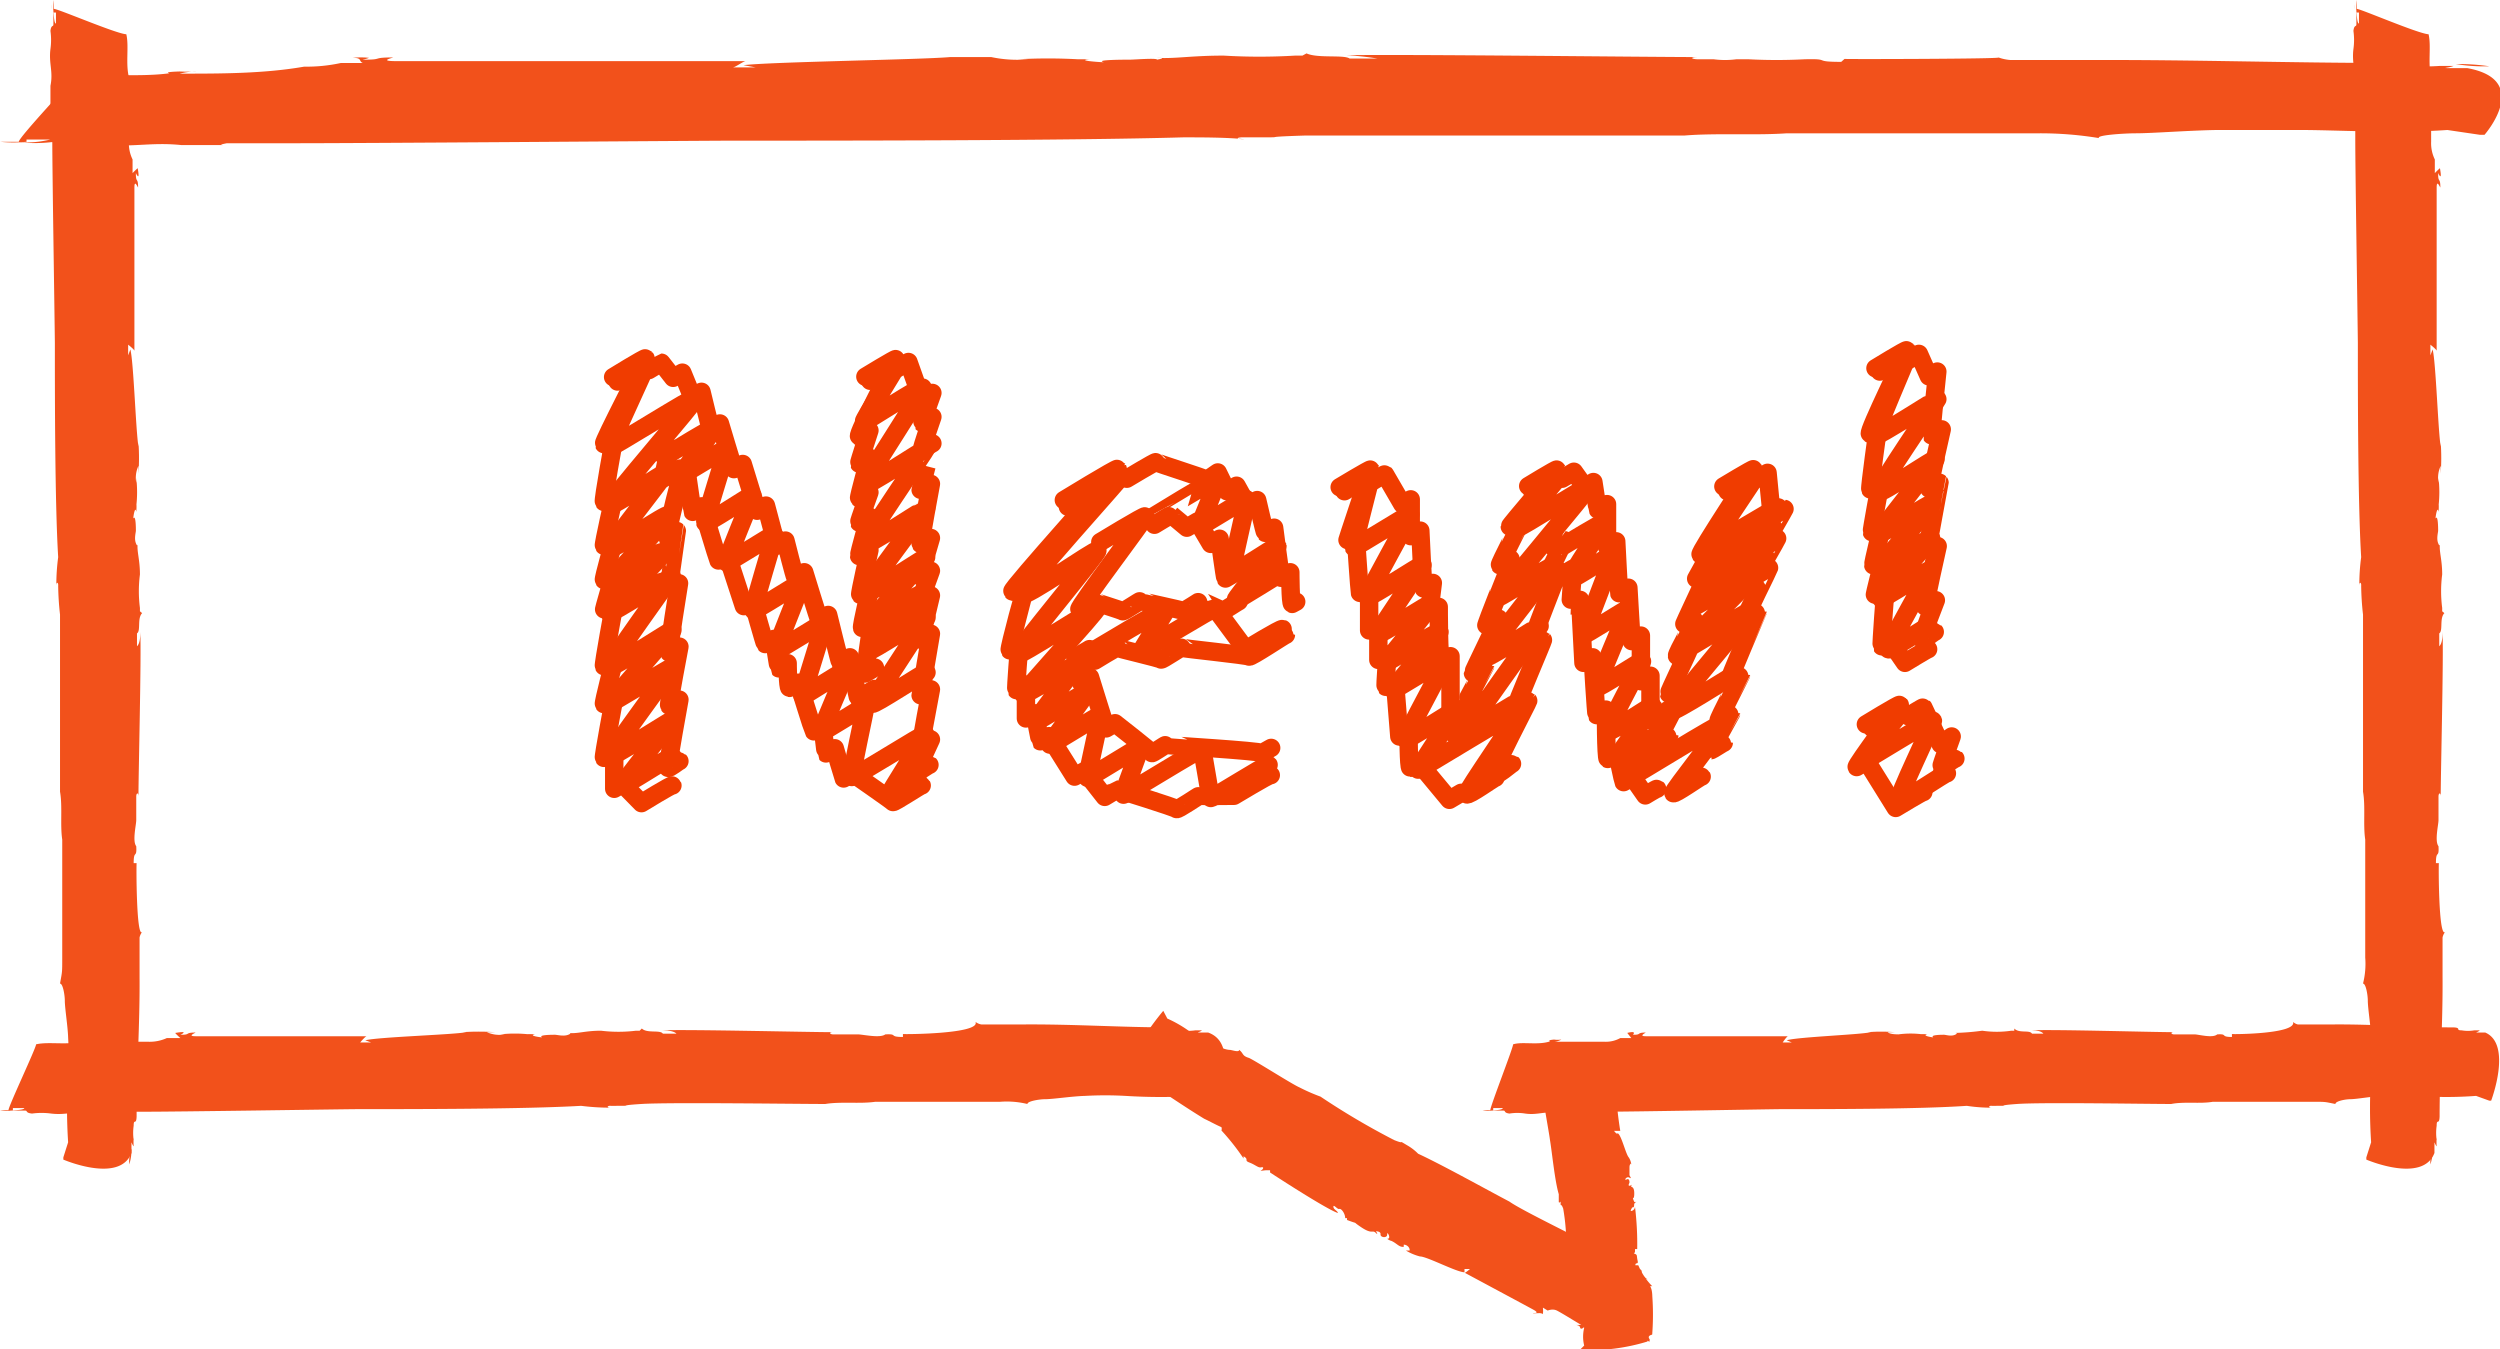 <svg xmlns="http://www.w3.org/2000/svg" viewBox="0 0 67.89 36.64"><defs><style>.cls-1,.cls-3{fill:none}.cls-1{stroke:#f03c00;stroke-linecap:round;stroke-linejoin:round;stroke-width:.5px}.cls-2{fill:#f2511b}.cls-3{stroke:#f68e6b;stroke-miterlimit:10;stroke-width:.1px}</style></defs><title>img_new</title><g id="レイヤー_2" data-name="レイヤー 2"><g id="text"><path class="cls-1" d="M23.63 10.34s.72-.44.73-.42-.92 1.49-.9 1.53 1.57-1 1.6-.92-1.63 2.58-1.6 2.65 1.67-1 1.69-1-1.73 2.55-1.69 2.62 1.67-1 1.69-1-1.7 2.27-1.67 2.33 1.64-1 1.67-1S23.51 17 23.54 17s1.59-1 1.62-.93-1.6 1.56-1.57 1.61 1.55-.95 1.57-.91-1.5 2.28-1.47 2.34 1.44-.88 1.47-.85"/><path class="cls-1" d="M18.21 12.3s1.17-.72 1.19-.69-.91 1.25-.89 1.28 1.2-.73 1.22-.7-.6 1.93-.58 2 1.26-.77 1.28-.74-.73 1.78-.7 1.82 1.29-.79 1.3-.75-.6 2-.57 2.05 1.29-.79 1.31-.75-.72 1.8-.69 1.84 1.28-.78 1.3-.75-.62 2-.59 2 1.21-.76 1.21-.73-.72 1.65-.69 1.69 1.18-.72 1.19-.69-.4 1.88-.37 1.92 2-1.21 2-1.16-1 1.62-1 1.66.77-.47.78-.45"/><path class="cls-1" d="M16.77 10.36s.77-.47.78-.45-1 2.18-1 2.24 2.33-1.42 2.36-1.36-2.41 2.85-2.36 2.93 1.49-.91 1.51-.87-1.55 2-1.51 2.06 1.58-1 1.6-.92-1.63 1.79-1.6 1.85 1.63-1 1.65-1-1.68 1.75-1.65 1.8 1.67-1 1.69-1-1.73 2.4-1.69 2.47 1.68-1 1.71-1-1.74 2-1.71 2 1.68-1 1.71-1-1.74 2.38-1.71 2.44 1.68-1 1.71-1-1.38 1.72-1.35 1.77 1.33-.81 1.35-.78"/><path class="cls-1" d="M17.62 10.05s.33-.2.34-.2l.32.41.25-.14.27.66.25-.14s.24 1 .25 1l.25-.14s.36 1.21.38 1.24l.24-.14.39 1.27.24-.14s.28 1.06.29 1.09l.24-.14s.25 1 .27 1l.24-.14s.39 1.28.41 1.3l.24-.14s.31 1.27.33 1.3l.26-.15s.21 1.1.23 1.12.45-.28.46-.27"/><path class="cls-1" d="M23.5 10.23s.82-.5.83-.48-1.07 2.05-1 2.1l.28-.16s-.29.88-.28.9l.28-.16s-.3 1.08-.28 1.1l.28-.16s-.29.8-.28.82l.28-.16s-.29 1-.28 1.07l.28-.16s-.27 1.19-.25 1.21l.27-.16s-.24 1-.22 1.06l.27-.16s-.2 1.37-.19 1.4l.27-.16m.61-8.13l.3-.17s.35 1 .37 1l.28-.16s-.29.8-.28.81l.28-.16s-.3.86-.28.88l.28-.16S25 13.27 25 13.3l.28-.16s-.3 1.6-.28 1.63l.28-.16s-.3 1-.28 1.05l.28-.16s-.3.81-.28.83l.28-.16s-.28 1.17-.28 1.2l.28-.16S25 18.85 25 18.88l.28-.16S25 20.21 25 20.24l.28-.16s-.41.88-.4.9.35-.22.36-.21m-6.83-7.65l.26-.15s.13.91.14.93l.25-.15s.43 1.43.45 1.47l.24-.14.45 1.38.24-.14s.32 1.15.34 1.17l.24-.14s.12.79.13.8l.24-.14s0 .66.05.67l.24-.14s.4 1.29.42 1.32l.24-.14s.08.73.09.74l.24-.14s.23.8.24.82l.24-.14s1.08.75 1.1.78.77-.47.78-.45"/><path class="cls-1" d="M17.93 12.3l.25-.15L18 13s.55-.33.55-.32-.47 1.86-.44 1.9l.27-.16S18.15 16 18.16 16l.28-.16s-.3 1.84-.27 1.88l.28-.16s-.3 1.57-.28 1.6l.28-.16s-.33 1.81-.31 1.85.3-.19.31-.18"/><path class="cls-1" d="M16.65 10.24s.86-.53.88-.51-1.16 2.27-1.13 2.33l.28-.16s-.31 1.69-.28 1.73l.28-.16s-.3 1.32-.28 1.35l.28-.16s-.3 1.06-.28 1.09l.28-.16s-.3 1-.28 1l.28-.16s-.3 1.62-.28 1.66l.28-.16s-.3 1.16-.28 1.19l.28-.16s-.3 1.59-.28 1.62l.28-.16v1l.23-.13.51.52s.83-.51.84-.48m12.98-7.26S33 13 33.06 13s-.5 1.26-.48 1.29 1.26-.77 1.28-.74-.44 1.92-.42 2 1.24-.76 1.25-.72-1.16 1.42-1.13 1.46 1.27-.78 1.29-.75m-5.16 2.13s2-1.2 2-1.15-.69 1.12-.69 1.15 2-1.2 2-1.15l.83 1.12s.95-.58 1-.56"/><path class="cls-1" d="M29 13.76s1.45-.88 1.47-.85-2.77 3.09-2.72 3.23 2-1.24 2.05-1.19-2.21 2.74-2.17 2.82 2.13-1.3 2.16-1.25-2 2.26-2 2.33 1.48-.85 1.5-.85-1.18 1.55-1.16 1.59 1.36-.83 1.38-.79-1 1.38-1 1.42 1.34-.82 1.36-.79-.36 1.65-.34 1.69 1.4-.86 1.42-.82-.46 1.25-.44 1.28 2.1-1.28 2.13-1.23.22 1.29.24 1.32 1.54-.94 1.57-.9m-3.1-6.52s.46-.28.46-.27l.42.35.29-.17.36.61.24-.14s.14 1.05.16 1.08l.26-.15"/><path class="cls-1" d="M29.88 14.72s1.2-.73 1.22-.7-1.83 2.47-1.79 2.53.37-.23.38-.22.79.25.8.27.47-.29.48-.28 1.14.25 1.16.27.48-.29.48-.28.58.26.59.28.44-.27.44-.26M30.6 13s.78-.47.79-.45 1.34.44 1.36.47.32-.19.32-.19l.25.51.26-.15.3.54.26-.15s.2.87.22.89l.24-.14s.17 1.33.19 1.36l.25-.15s0 .84.05.86l.11-.06m-5.47 1.6s.6-.37.61-.35 1.18.29 1.19.32.55-.34.56-.32 1.8.2 1.83.24 1-.61 1-.59"/><path class="cls-1" d="M29.2 17.86s.46-.28.46-.27-.32.92-.31.94l.25-.14s.42 1.36.44 1.39l.24-.14s1 .78 1 .81.37-.23.38-.22 2.57.16 2.61.22l.25-.14"/><path class="cls-1" d="M28.89 13.58s1.44-.88 1.46-.85-2.91 3.27-2.86 3.33.39-.24.39-.23-.49 1.79-.46 1.83l.26-.15s-.1 1.2-.08 1.23l.26-.15v.92l.24-.14s.14.75.15.76l.24-.14.69 1.1.27-.15.55.7s.33-.2.34-.2 1.59.49 1.61.53.61-.37.62-.36.93 0 .94 0 .95-.58 1-.56m12.4-7.71s.78-.48.8-.46-1.34 2-1.31 2 1.87-1.14 1.9-1.1-2.11 1.79-2.08 1.85 1.85-1.13 1.88-1.09-2.1 1.87-2.1 1.93 1.84-1.12 1.86-1.08-2.18 2.18-2.14 2.25 1.81-1.11 1.84-1.06-2.23 2.66-2.18 2.73 1.71-1 1.74-1"/><path class="cls-1" d="M42.46 14.82s1.12-.68 1.13-.65-1 1.51-.94 1.55 1.15-.7 1.17-.68-.82 2.15-.82 2.2 1.21-.74 1.22-.71-.89 2.09-.86 2.14 1.21-.74 1.23-.71-1 1.86-.92 1.9 1.2-.73 1.21-.7-1 1.42-1 1.46 1.17-.72 1.19-.69-.87 1.16-.85 1.2 2.53-1.55 2.57-1.48-1.38 1.84-1.35 1.89.76-.47.77-.45"/><path class="cls-1" d="M41.61 13.34s.75-.46.76-.44-1.18 1.39-1.15 1.43 1.91-1.17 1.93-1.12-2.48 3-2.43 3 1.42-.87 1.44-.83-1.9 2.42-1.86 2.49 1.49-.87 1.51-.87-2 2.79-2 2.86S41.3 19 41.32 19"/><path class="cls-1" d="M36.51 13.34s.71-.44.72-.42-.49 1.9-.47 1.94 1.51-.92 1.54-.89-1.2 2.18-1.17 2.24 1.48-.9 1.5-.87-1.25 1.84-1.22 1.89 1.45-.89 1.48-.85S37.6 18 37.63 18s1.44-.88 1.46-.84-1.28 1.53-1.26 1.57 1.41-.86 1.43-.82-1.12 2.09-1.09 2.16 1.32-.81 1.34-.77-1 1.56-1 1.6 2.7-1.65 2.74-1.58-1.46 2.19-1.42 2.25.77-.47.78-.45"/><path class="cls-1" d="M37.29 13.06s.31-.19.32-.18l.47.81.23-.13v1l.26-.15s.07 1.54.09 1.57l.25-.15s-.1.79-.09.8l.25-.15s0 1.46.06 1.49l.26-.15v1.6l.27-.16s-.18.66-.17.68.47-.29.48-.28"/><path class="cls-1" d="M41.5 13.2s.77-.47.78-.45S41 14.26 41 14.3s.34-.21.34-.2-.63 1.22-.61 1.25.34-.21.34-.2-.74 1.85-.71 1.85.33-.2.34-.2-.7 1.45-.7 1.48.33-.2.33-.19-.54 1-.53 1 .33-.2.33-.19m2.29-5.9l.32-.19.3.42.23-.14s.11.73.12.75l.25-.15v1.16l.25-.15s.07 1.38.08 1.41l.25-.15s.08 1.41.09 1.45l.25-.15v1.24l.26-.15v1.21c0 .03.65-.4.66-.38s-.52 1-.51 1 .36-.22.36-.21"/><path class="cls-1" d="M46.8 13.21s.81-.49.82-.47-1.48 2.26-1.44 2.32.33-.2.34-.19-.55 1-.54 1 .33-.2.34-.19-.62 1.32-.6 1.32.33-.2.33-.19-.52.93-.51 1 .32-.2.33-.19-.56 1.19-.55 1.22.32-.2.33-.19M47.72 13l.28-.16s.11 1.16.12 1.18.33-.2.34-.2-.55.94-.54 1 .33-.2.34-.2-.57 1-.56 1 .33-.2.34-.2-.67 1.35-.65 1.39.34-.21.34-.2-.81 1.88-.79 1.92.34-.21.34-.2-.63 1.21-.61 1.24.34-.21.34-.2-.56 1-.54 1 .34-.21.34-.2m-4.37-4.57l.28-.16s-.08 1-.07 1l.26-.15L43 18l.25-.15s.09 1.54.11 1.57l.25-.15s0 1.31.05 1.34l.26-.15s.16.76.17.78l.24-.14.35.5s.31-.19.32-.18m-2.83-6.57s.3-.18.31-.18-.49 1-.48 1 .32-.2.33-.19-.79 2-.77 2.09.33-.2.34-.19-.76 1.8-.74 1.84.33-.2.34-.19-1 1.91-.94 2 .49-.3.5-.29m-4.68-7.51s.83-.5.84-.48-.67 2-.65 2l.25-.15s.1 1.46.11 1.5l.25-.15v1.17l.25-.15v.95l.25-.15s-.07.86-.05.88l.25-.15L38 20l.25-.15s0 1 .05 1l.23-.13.83 1 .32-.19m11.16-1.76s.8-.49.81-.47-1.11 1.36-1.09 1.39 1.91-1.17 1.93-1.12-1 2.13-.92 2.18 1.28-.78 1.3-.75m-1.82-10.91s.74-.45.75-.43-.91 2.13-.88 2.18 1.67-1 1.69-1-1.67 2.46-1.61 2.53 1.54-.94 1.56-.9-1.56 2-1.56 2.05 1.45-.89 1.47-.85-1.46 1.7-1.43 1.75 1.38-.84 1.4-.81-1.39 1.59-1.36 1.64 1.31-.8 1.33-.77-1.16 2.09-1.13 2.15 1.07-.63 1.09-.63"/><path class="cls-1" d="M51.82 19.45s.4-.25.41-.24l.47 1L53 20s-.29.8-.28.82.37-.23.38-.22m-2.43-.93s.9-.55.92-.53-1.2 1.64-1.17 1.69l.27-.16.79 1.27s.74-.45.75-.43m-.41-11.73l.29-.17.27.61.23-.13s-.18 1.7-.16 1.73l.28-.16s-.36 1.57-.34 1.61l.28-.16S52.31 15 52.33 15l.29-.17s-.36 1.6-.34 1.64l.29-.17s-.39 1-.38 1.06.34-.21.35-.2"/><path class="cls-1" d="M50.93 10s.83-.51.85-.49-1.07 2.22-1 2.27l.22-.18s-.23 1.65-.21 1.69l.27-.16s-.24 1.29-.23 1.32l.28-.16s-.25 1-.24 1.06l.28-.16s-.26 1-.24 1l.29-.19s-.12 1.52-.1 1.55l.23-.13.4.58s.62-.38.63-.37"/><path class="cls-2" d="M67.6 1.8a5.66 5.66 0 0 0-.91-.06 4.74 4.74 0 0 0 .91.06zm-.92-.06zM.25 3.9zm49.84-2.3l-.09.08c-.81 0-.24-.09-1-.07a14.61 14.61 0 0 1-1.51 0h-.34a2.38 2.38 0 0 1-.61 0h.12-.53c-.21 0-.26-.06 0-.06-1.39 0-8.05-.08-9.55-.05a8.24 8.24 0 0 1 .83.09h-.76c-.15-.11-.87 0-1.17-.14l-.11.06h-.2a16.25 16.25 0 0 1-1.94 0c-.89 0-1.32.09-1.81.06.07 0 .27 0 0 .05 0-.05-.62 0-.73 0s-1 0-.71.07c-.12 0-.78-.05-.39-.08H29h.28a14.9 14.9 0 0 0-1.64 0h.28a3.37 3.37 0 0 1-1-.06h.46-1.8.22c-.78.07-4.89.13-5.61.22l.33.06h-.62c.07 0 .3-.18.36-.17h-9.5c-.5 0-.09-.09-.08-.1-.6 0-.26.06-.77.06-.14 0 0 0 .11-.05a2.31 2.31 0 0 0-.45 0c.28 0 .16.09.28.14h-.59a4.38 4.38 0 0 1-1 .1C7.17 2 6 2 4.88 2a1.91 1.91 0 0 1 .48-.06 4.78 4.78 0 0 1-.51 0c.27 0-.46 0-.25.05-.81.11-1.85 0-2.56.08C2 2.15.51 3.73.51 3.85H0a3.47 3.47 0 0 0 .72 0v-.06h.64a2.74 2.74 0 0 1-.87.07 4.14 4.14 0 0 0 .91 0c.36 0 0 .06.39.08a8 8 0 0 1 1.06 0c.85.05 1.3-.08 2.08 0h-.08 1.31c-.14 0-.26 0 0-.05h1.78c2 0 9.84-.06 11.84-.07h-.08c3 0 9.29 0 12.43-.09.49 0 1.16 0 1.66.05-.28 0-.19-.06 0-.05 1.55 0 .1 0 1.67-.05h10.29c.86-.07 1.93 0 2.77-.06h-.08 7.07-.14a9.84 9.84 0 0 1 1.63.13c-.09-.08.69-.13 1-.13.45 0 1.47-.08 2.22-.09h2.24c1 0 2.6.1 4 0l.88.13h.13s1.31-1.49-.47-1.81h-.96.59c-.43 0-.13 0 0-.06h-.37a6.08 6.08 0 0 1-.83 0c-.44 0 0-.07-.54-.08-2.71 0-5.33-.09-8.07-.08h.09-2.31a1.22 1.22 0 0 1-.33-.07c.16.04-4.11.05-4.18.04zm17.65 26.68a1 1 0 0 0-.37-.06.83.83 0 0 0 .37.06zm-.37-.07h-.01l.01.01v-.01zm-27.05 2.16z"/><path class="cls-2" d="M60.61 28.08v.08c-.33 0-.1-.09-.4-.07-.12.11-.51 0-.61 0h-.56c-.08 0-.11-.06 0-.06-.57 0-3.28-.08-3.89-.05.08 0 .27 0 .34.09h-.31c-.06-.11-.35 0-.48-.14v.06h-.08a2.71 2.71 0 0 1-.79 0 6.61 6.61 0 0 1-.74.06s.11 0 0 .05-.25 0-.3 0-.39 0-.29.07c-.05 0-.32-.05-.16-.08a1 1 0 0 0-.24 0h.12a2.48 2.48 0 0 0-.67 0h.11c-.18 0-.33 0-.4-.06h.19a4.5 4.5 0 0 0-.73 0h.09c-.32.07-2 .13-2.29.22l.14.06h-.25s.12-.18.15-.17h-3.87c-.2 0 0-.09 0-.1-.25 0-.11.06-.32.06-.06 0 0 0 0-.05s-.18 0-.18 0l.11.14H44a.81.81 0 0 1-.42.1H42.2s.1 0 .2-.06a.8.8 0 0 1-.21 0c.11 0-.19 0-.1.05-.33.11-.75 0-1 .08 0 .1-.62 1.68-.62 1.79h-.21a.59.59 0 0 0 .29 0v-.06h.26c0 .05-.18.06-.35.07h.37c.06 0 0 .06.16.08a1.35 1.35 0 0 1 .43 0c.35.05.53-.08.85 0h.54c-.06 0-.11 0 0-.05s.39 0 .56 0h.16c.81 0 4-.06 4.82-.07 1.24 0 3.78 0 5.06-.09a4.31 4.31 0 0 0 .68.05c-.11 0-.08-.06 0-.05.63 0 0 0 .68-.05s3.54 0 4.19 0c.35-.07.79 0 1.13-.06h2.88-.17c.37 0 .32 0 .62.06 0-.08.28-.13.4-.13.18 0 .6-.08.9-.09a6.84 6.84 0 0 1 .91 0 10.81 10.81 0 0 0 1.61 0l.36.13h.05s.58-1.53-.16-1.85h-.39.24c-.18 0-.05 0 0-.06h-.2.05a1 1 0 0 1-.34 0c-.18 0 0-.07-.22-.08-1.1 0-2.17-.09-3.29-.08h-.94a.28.28 0 0 1-.13-.07c.11.33-1.63.34-1.66.33zm-30.16 1.26c0 .07.09.11.15.15a.28.28 0 0 0-.15-.15zm.15.16l-.01-.01.01.01zM44.65 35h-.06zm-10.88-3.54v-.06c.16.09 0 .11.16.17s.24.15.32.13.06.05 0 .08.08 0 .13 0h.11v.06c.26.17 1.54 1 1.84 1.1 0-.06-.12-.09-.12-.17s.11.08.16.06.16.12.16.25h.05v.05c.37.14.09 0 .39.2s.3.06.39.15 0-.06 0-.05.14 0 .13.09.19.11.18 0 .13.13 0 .12a.32.32 0 0 0 .12.06c.15.07.2.17.33.16v-.06c.09 0 .17.08.16.16h-.1a1.4 1.4 0 0 0 .38.16c.19 0 1 .43 1.21.43v-.09h.15s-.15.13-.15.1c.26.14 1.64.88 1.86 1s0 .09 0 .1.08 0 .18 0 .08.06.09 0 0-.1 0-.15l.13.08s.13-.06.25 0 .44.26.66.39h-.12c-.05 0 .08 0 .09.07s.11 0 .08 0c.21 0 .37.2.54.21s1.13-1.29 1.18-1.39l.09.07s-.08-.09-.13-.1c-.11 0 0 0-.11-.1s.12 0 .2 0c-.07 0-.13-.12-.18-.09s0 0 0-.12-.17 0-.22-.09c-.14-.14-.29-.08-.42-.21 0-.06-.16-.08-.25-.16s0 .07 0 0-.19-.11-.25-.19h-.1c-.38-.23-2-1-2.35-1.25-.61-.32-1.83-1-2.48-1.3a1.36 1.36 0 0 0-.3-.23s0 .07 0 0c-.3-.18 0 0-.35-.14a20.16 20.16 0 0 1-2-1.18 5 5 0 0 1-.57-.25c-.19-.08-1.16-.7-1.37-.8-.2-.06-.14-.12-.27-.22 0 .08-.2 0-.26 0-.1 0-.33-.09-.48-.16a2.11 2.11 0 0 1-.45-.22 3.31 3.31 0 0 0-.76-.47l-.11-.21s-1 1.17-.84 1.65h.07c.07.07.14 0 .11.08l-.11-.07c.08.06 0 0 0 0l.09.08s.14 0 .18.06 0 .07.07.13c.51.33 1 .67 1.54 1 .17.08.31.16.47.23a.15.15 0 0 1 0 .09 6.29 6.29 0 0 1 .6.76zm10.73 5.02a.13.13 0 0 0 0-.12.11.11 0 0 0 0 .12zm.05-.11zm-2.95-7.75z"/><path class="cls-2" d="M44.49 34.36h-.08c0-.1.09 0 .06-.13s0-.15-.07-.18 0 0 0-.07v-.06h.06a8.4 8.4 0 0 0-.06-1.15s0 .08-.08.11 0-.07 0-.09c.11 0 0-.11.12-.15h-.06c-.08-.2 0 0 0-.23s-.11-.15-.08-.21 0 0-.05 0 0-.07 0-.09 0-.12-.08-.08 0-.1.08-.05 0-.05 0-.07v-.19c0-.05 0-.1.05-.13v.05a.43.43 0 0 0-.07-.21c-.08-.09-.19-.57-.29-.65h-.05l-.06-.07H44a10.09 10.09 0 0 1-.12-1.14c0-.06.09 0 .1 0s-.06 0-.06-.09 0 0 .05 0 0-.05 0-.05h-.13v.07s-.13 0-.11-.11 0-.27 0-.41 0 0 .06.05 0 0 0-.06 0-.05-.05 0 0-.22-.11-.3-1.69 0-1.8 0a.12.12 0 0 1 0-.06v.09h.06v.08c0 .08-.07 0-.08-.1s0 .09 0 .11-.06 0-.08.05.07.08 0 .12c0 .11.09.15.05.25s0 .1 0 .16 0 0 .05 0 0 .12 0 .17h.05c0 .24.18 1.17.21 1.41.06.36.13 1.11.24 1.48v.2c0 .06.05 0 .05 0 0 .19 0 0 .07.19a5.8 5.8 0 0 1 .08 1.24c.08.1 0 .23.1.33 0 .11 0 .73.07.85.06.11 0 .1 0 .19s.13.07.14.11a1.87 1.87 0 0 1 .12.26.62.62 0 0 1 .06.26 1 1 0 0 0 0 .48l-.12.12a5.4 5.4 0 0 0 1.84-.23v-.07.07c0-.05 0 0 .06 0a.13.13 0 0 1 0-.06s-.06-.06 0-.1.07 0 .07-.07a7.07 7.07 0 0 0 0-1s0-.19-.06-.27a.14.14 0 0 1 .06 0 1.82 1.82 0 0 1-.38-.57zm-11.4-6.08a1.39 1.39 0 0 0-.45-.06 1.17 1.17 0 0 0 .45.06zm-.45-.07h-.01l.01.01v-.01zM.12 30.37z"/><path class="cls-2" d="M24.52 28.08v.08c-.4 0-.12-.09-.48-.07-.14.11-.61 0-.74 0h-.67c-.1 0-.13-.06 0-.06-.68 0-3.94-.08-4.67-.05.09 0 .32 0 .41.09H18c-.07-.11-.43 0-.57-.14l-.06.06h-.1a3.91 3.91 0 0 1-.95 0c-.44 0-.64.09-.89.06 0 0 .13 0 0 .05s-.3 0-.36 0-.47 0-.35.07c-.06 0-.38-.05-.19-.08a1.49 1.49 0 0 0-.29 0h.14a3.58 3.58 0 0 0-.8 0h.13a.84.84 0 0 1-.49-.06h.22a6.49 6.49 0 0 0-.88 0h.11c-.38.07-2.39.13-2.75.22l.16.06h-.3s.15-.18.18-.17H5.31c-.24 0 0-.09 0-.1-.3 0-.13.06-.38.06-.07 0 0 0 .05-.05s-.21 0-.22 0 .08.09.14.14h-.37a1.12 1.12 0 0 1-.5.1H2.37s.12 0 .23-.06a1.16 1.16 0 0 1-.25 0c.13 0-.23 0-.12.05-.4.11-.91 0-1.25.08 0 .1-.75 1.68-.75 1.79H0a.84.84 0 0 0 .35 0v-.06h.31c0 .05-.22.06-.43.07h.45c.08 0 0 .06.19.08a1.94 1.94 0 0 1 .52 0c.42.05.64-.08 1 0h.64c-.07 0-.13 0 0-.05s.47 0 .67 0h.2c1 0 4.82-.06 5.79-.07 1.49 0 4.55 0 6.09-.09a6.22 6.22 0 0 0 .81.05c-.14 0-.09-.06 0-.05.76 0 .05 0 .82-.05s4.25 0 5 0c.42-.07.94 0 1.36-.06h3.46-.07a2.39 2.39 0 0 1 .74.06c0-.08.34-.13.48-.13.22 0 .72-.08 1.09-.09a9.88 9.88 0 0 1 1.09 0 15.6 15.6 0 0 0 1.94 0l.43.13H33s.7-1.53-.19-1.85h-.46.29c-.21 0-.06 0 0-.06h-.24.06a1.48 1.48 0 0 1-.41 0c-.22 0 0-.07-.27-.08-1.33 0-2.61-.09-4-.08h-1.13a.36.36 0 0 1-.16-.07c.15.33-1.94.34-1.97.33zM66 31.62a1.28 1.28 0 0 0 .06-.43 1.07 1.07 0 0 0-.06.43zm.09-.43v.01-.01zM63.93.12v.13a.91.91 0 0 0 0-.13z"/><path class="cls-2" d="M66.23 23.44h-.08c0-.38.09-.11.07-.46-.11-.14 0-.58 0-.71v-.45.06-.25c0-.1.06-.12.06 0 0-.65.08-3.77.05-4.47 0 .09 0 .31-.09.39v-.35c.11-.07 0-.41.14-.55l-.06-.05v-.09a3.56 3.56 0 0 1 0-.91c0-.42-.09-.62-.06-.85 0 0 0 .13-.05 0s0-.29 0-.34 0-.45-.07-.33c0-.06.05-.36.08-.18a1.32 1.32 0 0 0 0-.28v.13a3.29 3.29 0 0 0 0-.77v.13a.77.77 0 0 1 .06-.46v.21a6 6 0 0 0 0-.84v.1c-.07-.37-.13-2.29-.22-2.63l-.06.16v-.29s.18.14.17.17V5.09c0-.23.09 0 .1 0 0-.28-.06-.12-.06-.36 0-.07 0 0 .05.05s0-.2 0-.21-.09.08-.14.13v-.37a1 1 0 0 1-.1-.48V2.27s0 .12.06.22a1 1 0 0 1 0-.24c0 .12 0-.22-.05-.12-.11-.38 0-.87-.08-1.2C65.68.92 64.1.24 64 .24A1.57 1.57 0 0 1 64 0a.77.77 0 0 0 0 .34h.06v.3c-.05 0-.06-.21-.07-.41v.43c0 .08-.06 0-.08.18a1.79 1.79 0 0 1 0 .49c-.05.4.08.61 0 1v.61c0-.07 0-.12.05 0s0 .45 0 .64v.19c0 .93.06 4.6.07 5.54 0 1.42 0 4.35.09 5.82a5.61 5.61 0 0 0-.05.78c0-.13.06-.09.05 0a7.78 7.78 0 0 0 .05.78v4.81c.07.4 0 .9.06 1.3v3.31V26a2.19 2.19 0 0 1-.06.71c.08 0 .13.32.13.46 0 .21.08.69.09 1a9 9 0 0 1 0 1 14.31 14.31 0 0 0 0 1.85l-.13.41v.06s1.53.66 1.85-.18v-.45.27c0-.2 0-.06.06 0a1.59 1.59 0 0 1 0-.23v.06a1.37 1.37 0 0 1 0-.39c0-.21.07 0 .08-.25 0-1.27.09-2.5.08-3.78v-1.08a.33.33 0 0 1 .07-.15c-.18.16-.18-1.84-.17-1.87zM3.51 31.62a1.28 1.28 0 0 0 .06-.43 1.07 1.07 0 0 0-.06.43zm.06-.43v.01-.01zM1.41.12v.13a.91.91 0 0 0 0-.13z"/><path class="cls-2" d="M3.71 23.44h-.08c0-.38.09-.11.07-.46-.11-.14 0-.58 0-.71v-.45.06-.25c0-.1.06-.12.06 0 0-.65.08-3.77.05-4.47 0 .09 0 .31-.09.39v-.35c.11-.07 0-.41.14-.55l-.06-.05v-.09a3.56 3.56 0 0 1 0-.91c0-.42-.09-.62-.06-.85 0 0 0 .13-.05 0s0-.29 0-.34 0-.45-.07-.33c0-.06.05-.36.08-.18a1.35 1.35 0 0 0 0-.28v.13a3.29 3.29 0 0 0 0-.77v.13a.77.77 0 0 1 .06-.46v.21a6 6 0 0 0 0-.84v.1c-.07-.37-.13-2.29-.22-2.63l-.06.16v-.29s.18.14.17.17V5.09c0-.23.09 0 .1 0 0-.28-.06-.12-.06-.36 0-.07 0 0 .05.05s0-.2 0-.21-.09.08-.14.13v-.37a1 1 0 0 1-.1-.48V2.27s0 .12.06.22a1.06 1.06 0 0 1 0-.24c0 .12 0-.22-.05-.12-.11-.38 0-.87-.08-1.2C3.16.92 1.58.24 1.46.24a1.51 1.51 0 0 1 0-.24.78.78 0 0 0 0 .34h.06v.3c-.05 0-.06-.21-.07-.41v.43c0 .08-.06 0-.08.18a1.79 1.79 0 0 1 0 .49c-.05.4.08.61 0 1v.61c0-.07 0-.12.05 0s0 .45 0 .64v.19c0 .93.06 4.6.07 5.54 0 1.42 0 4.35.09 5.82a5.61 5.61 0 0 0-.05.78c0-.13.06-.09.05 0a7.78 7.78 0 0 0 .05.78v4.81c.07.4 0 .9.06 1.3v3.31V26c0 .43 0 .37-.06.71.08 0 .13.32.13.46 0 .21.08.69.09 1a9 9 0 0 1 0 1 14.3 14.3 0 0 0 0 1.85l-.13.41v.06s1.53.66 1.85-.18v-.45.27c0-.2 0-.06.06 0a1.59 1.59 0 0 1 0-.23v.06a1.37 1.37 0 0 1 0-.39c0-.21.07 0 .08-.25 0-1.27.09-2.5.08-3.78v-1.08a.34.34 0 0 1 .07-.15c-.16.16-.16-1.84-.15-1.87z"/></g></g></svg>